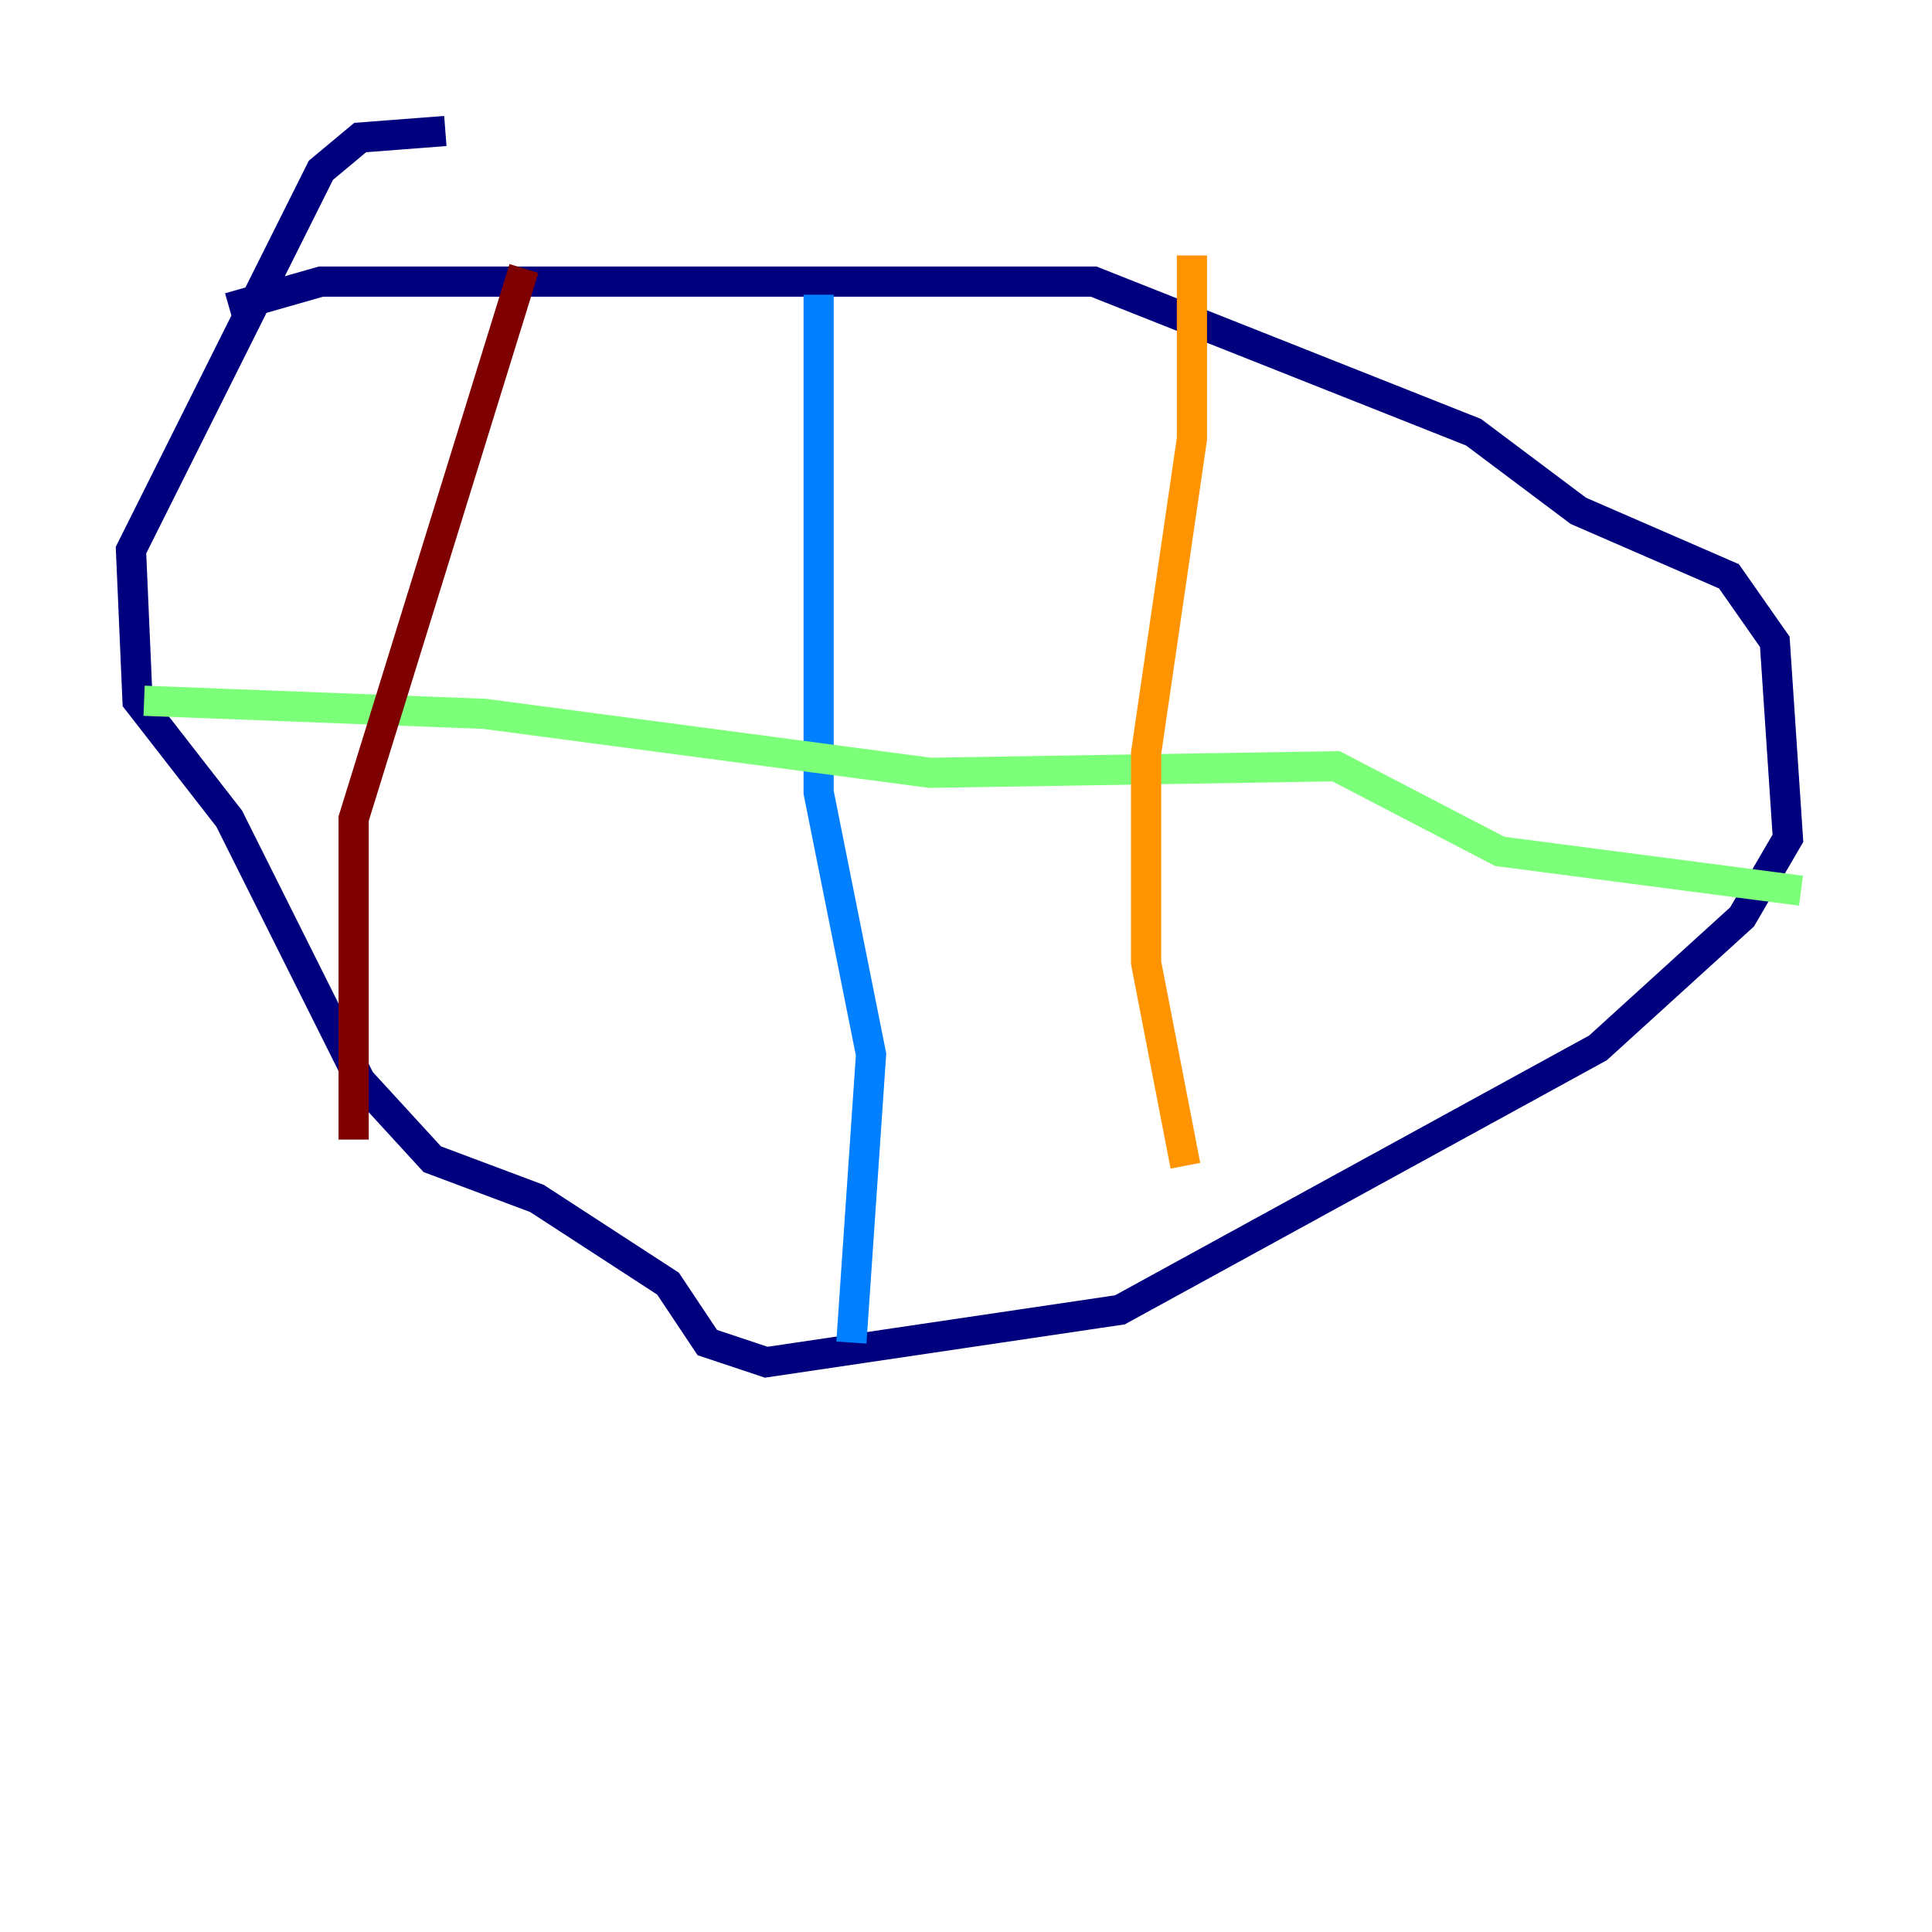 <?xml version="1.0" encoding="utf-8" ?>
<svg baseProfile="tiny" height="128" version="1.2" viewBox="0,0,128,128" width="128" xmlns="http://www.w3.org/2000/svg" xmlns:ev="http://www.w3.org/2001/xml-events" xmlns:xlink="http://www.w3.org/1999/xlink"><defs /><polyline fill="none" points="15.186,20.393 21.261,18.658 72.461,18.658 97.627,28.637 104.57,33.844 114.549,38.183 117.586,42.522 118.454,55.539 115.417,60.746 105.871,69.424 74.197,86.78 50.766,90.251 46.861,88.949 44.258,85.044 35.58,79.403 28.637,76.8 23.864,71.593 15.186,54.237 9.112,46.427 8.678,36.447 21.261,11.281 23.864,9.112 29.505,8.678" stroke="#00007f" stroke-width="2" /><polyline fill="none" points="54.237,19.525 54.237,52.502 57.709,69.858 56.407,88.949" stroke="#0080ff" stroke-width="2" /><polyline fill="none" points="9.546,46.427 32.108,47.295 61.614,51.2 88.515,50.766 99.363,56.407 119.322,59.01" stroke="#7cff79" stroke-width="2" /><polyline fill="none" points="78.969,16.922 78.969,29.071 75.932,49.898 75.932,63.783 78.536,77.234" stroke="#ff9400" stroke-width="2" /><polyline fill="none" points="34.712,17.79 23.43,54.237 23.43,75.498" stroke="#7f0000" stroke-width="2" /></svg>